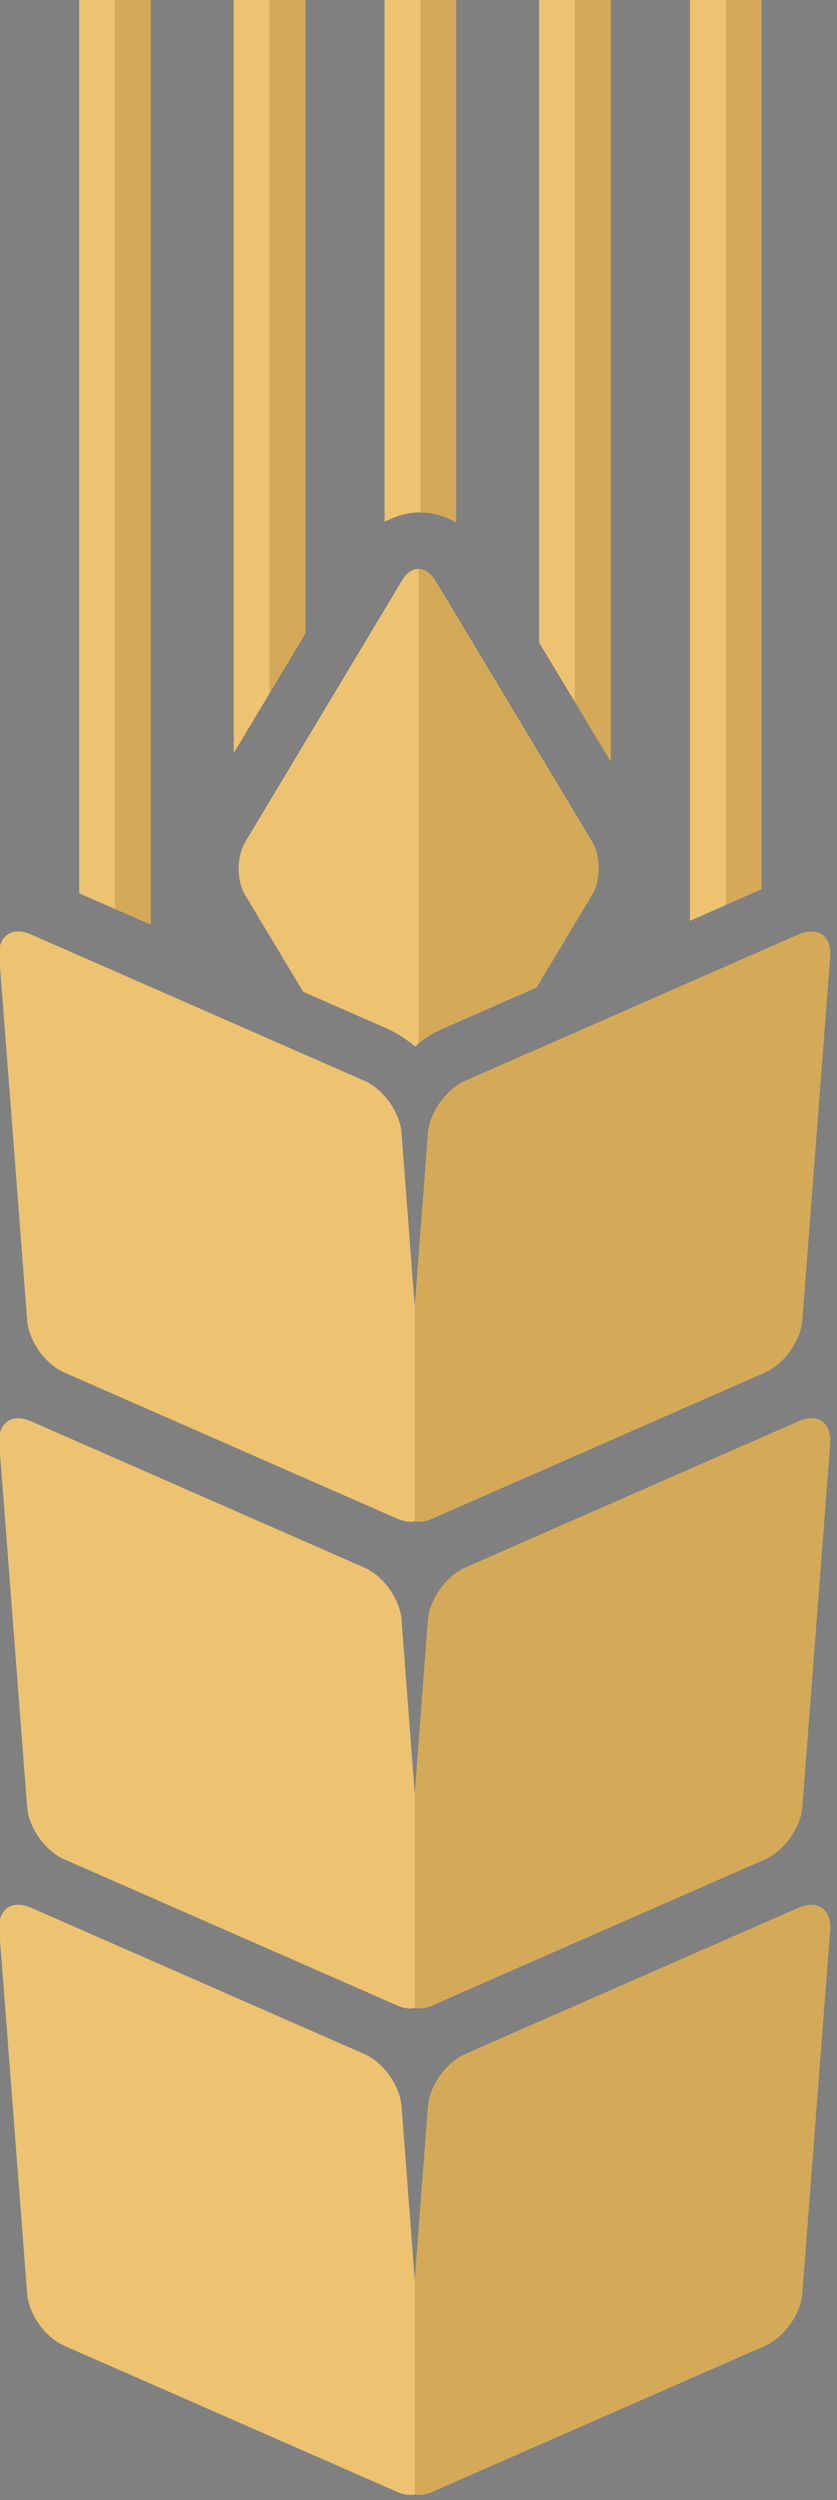 <?xml version="1.0" encoding="utf-8"?>
<!-- Generator: Adobe Illustrator 19.2.0, SVG Export Plug-In . SVG Version: 6.00 Build 0)  -->
<svg version="1.1" id="grainLayer" xmlns="http://www.w3.org/2000/svg" xmlns:xlink="http://www.w3.org/1999/xlink" x="0px"
	 y="0px" viewBox="0 0 222 663" style="enable-background:new 0 0 222 663;" xml:space="preserve">
<rect x="0" y="0" width="222" height="663" fill="#808080" stroke="none"/>
<style type="text/css">
	.st0{display:none;fill:#EB6361;}
	.st1{fill:#EBBD63;}
	.st2{opacity:0.1;}
	.st3{fill:url(#SVGID_1_);}
	.st4{fill:url(#SVGID_2_);}
	.st5{fill:url(#SVGID_3_);}
	.st6{fill:url(#SVGID_4_);}
	.st7{fill:url(#SVGID_5_);}
	.st8{fill:url(#SVGID_6_);}
	.st9{fill:url(#SVGID_7_);}
	.st10{fill:url(#SVGID_8_);}
	.st11{fill:url(#SVGID_9_);}
</style>
<g id="grainGroup">
	<rect id="bg_2_" x="-390" y="-169" class="st0" width="1000" height="1000"/>
	<g id="grainGroup">
		<g id="grain_group">
			<g>
				<polygon class="st1" points="202,0 183,0 183,244.2 202,235.8 				"/>
				<path class="st1" d="M211.8,505.9l-88.4,38.8c-5,2.2-9.5,8.4-9.9,13.9l-3.5,46l-3.5-46c-0.4-5.5-4.8-11.7-9.9-13.9L8.2,505.9
					c-5-2.2-8.8,0.4-8.4,5.9l7.4,96.4c0.4,5.5,4.8,11.7,9.9,13.9l88.4,38.8c1.7,0.7,3.2,0.9,4.5,0.6c1.3,0.3,2.8,0.1,4.5-0.6
					l88.4-38.8c5-2.2,9.5-8.4,9.9-13.9l7.4-96.4C220.6,506.4,216.8,503.7,211.8,505.9z"/>
				<path class="st1" d="M211.8,376.9l-88.4,38.8c-5,2.2-9.5,8.4-9.9,13.9l-3.5,46l-3.5-46c-0.4-5.5-4.8-11.7-9.9-13.9L8.2,376.9
					c-5-2.2-8.8,0.4-8.4,5.9l7.4,96.4c0.4,5.5,4.8,11.7,9.9,13.9l88.4,38.8c1.7,0.7,3.2,0.9,4.5,0.6c1.3,0.3,2.8,0.1,4.5-0.6
					l88.4-38.8c5-2.2,9.5-8.4,9.9-13.9l7.4-96.4C220.6,377.3,216.8,374.6,211.8,376.9z"/>
				<path class="st1" d="M7.2,350.1c0.4,5.5,4.8,11.7,9.9,13.9l88.4,38.8c1.7,0.7,3.2,0.9,4.5,0.6c1.3,0.3,2.8,0.1,4.5-0.6
					l88.4-38.8c5-2.2,9.5-8.4,9.9-13.9l7.4-96.4c0.4-5.5-3.3-8.1-8.4-5.9l-88.4,38.8c-5,2.2-9.5,8.4-9.9,13.9l-3.5,46l-3.5-46
					c-0.4-5.5-4.8-11.7-9.9-13.9L8.2,247.8c-5-2.2-8.8,0.4-8.4,5.9L7.2,350.1z"/>
				<path class="st1" d="M106.7,153.8l-41.6,69.4c-2.4,4-2.4,10.4,0,14.3L80.4,263l22.3,9.8c2.6,1.2,5.1,2.8,7.4,4.7
					c2.3-2,4.7-3.6,7.4-4.7l24.8-10.9l14.7-24.5c2.4-4,2.4-10.4,0-14.3l-41.6-69.3C112.9,149.9,109.1,149.9,106.7,153.8z"/>
				<polygon class="st1" points="162,0 143,0 143,170.4 162,202 				"/>
				<path class="st1" d="M121,138.6V0h-19v138.4c3-1.6,6-2.5,9.3-2.5C114.7,135.9,118,136.8,121,138.6z"/>
				<polygon class="st1" points="40,0 21,0 21,236.9 40,245.2 				"/>
				<polygon class="st1" points="81,0 62,0 62,199.7 81,168 				"/>
			</g>
		</g>
		<g id="grain_group_shadow" class="st2">
			<g>

					<linearGradient id="SVGID_1_" gradientUnits="userSpaceOnUse" x1="183" y1="-109.9" x2="202" y2="-109.9" gradientTransform="matrix(1 0 0 1 0 232)">
					<stop  offset="0.5" style="stop-color:#FFFFFF"/>
					<stop  offset="0.5" style="stop-color:#000000"/>
				</linearGradient>
				<polygon class="st3" points="202,0 183,0 183,244.2 202,235.8 				"/>

					<linearGradient id="SVGID_2_" gradientUnits="userSpaceOnUse" x1="-0.229" y1="351.377" x2="220.229" y2="351.377" gradientTransform="matrix(1 0 0 1 0 232)">
					<stop  offset="0.5" style="stop-color:#FFFFFF"/>
					<stop  offset="0.5" style="stop-color:#000000"/>
				</linearGradient>
				<path class="st4" d="M211.8,505.9l-88.4,38.8c-5,2.2-9.5,8.4-9.9,13.9l-3.5,46l-3.5-46c-0.4-5.5-4.8-11.7-9.9-13.9L8.2,505.9
					c-5-2.2-8.8,0.4-8.4,5.9l7.4,96.4c0.4,5.5,4.8,11.7,9.9,13.9l88.4,38.8c1.7,0.7,3.2,0.9,4.5,0.6c1.3,0.3,2.8,0.1,4.5-0.6
					l88.4-38.8c5-2.2,9.5-8.4,9.9-13.9l7.4-96.4C220.6,506.4,216.8,503.7,211.8,505.9z"/>

					<linearGradient id="SVGID_3_" gradientUnits="userSpaceOnUse" x1="-0.229" y1="222.356" x2="220.229" y2="222.356" gradientTransform="matrix(1 0 0 1 0 232)">
					<stop  offset="0.5" style="stop-color:#FFFFFF"/>
					<stop  offset="0.5" style="stop-color:#000000"/>
				</linearGradient>
				<path class="st5" d="M211.8,376.9l-88.4,38.8c-5,2.2-9.5,8.4-9.9,13.9l-3.5,46l-3.5-46c-0.4-5.5-4.8-11.7-9.9-13.9L8.2,376.9
					c-5-2.2-8.8,0.4-8.4,5.9l7.4,96.4c0.4,5.5,4.8,11.7,9.9,13.9l88.4,38.8c1.7,0.7,3.2,0.9,4.5,0.6c1.3,0.3,2.8,0.1,4.5-0.6
					l88.4-38.8c5-2.2,9.5-8.4,9.9-13.9l7.4-96.4C220.6,377.3,216.8,374.6,211.8,376.9z"/>

					<linearGradient id="SVGID_4_" gradientUnits="userSpaceOnUse" x1="-0.229" y1="93.277" x2="220.23" y2="93.277" gradientTransform="matrix(1 0 0 1 0 232)">
					<stop  offset="0.5" style="stop-color:#FFFFFF"/>
					<stop  offset="0.5" style="stop-color:#000000"/>
				</linearGradient>
				<path class="st6" d="M7.2,350.1c0.4,5.5,4.8,11.7,9.9,13.9l88.4,38.8c1.7,0.7,3.2,0.9,4.5,0.6c1.3,0.3,2.8,0.1,4.5-0.6
					l88.4-38.8c5-2.2,9.5-8.4,9.9-13.9l7.4-96.4c0.4-5.5-3.3-8.1-8.4-5.9l-88.4,38.8c-5,2.2-9.5,8.4-9.9,13.9l-3.5,46l-3.5-46
					c-0.4-5.5-4.8-11.7-9.9-13.9L8.2,247.8c-5-2.2-8.8,0.4-8.4,5.9L7.2,350.1z"/>

					<linearGradient id="SVGID_5_" gradientUnits="userSpaceOnUse" x1="63.3" y1="-17.812" x2="158.683" y2="-17.812" gradientTransform="matrix(1 0 0 1 0 232)">
					<stop  offset="0.5" style="stop-color:#FFFFFF"/>
					<stop  offset="0.5" style="stop-color:#000000"/>
				</linearGradient>
				<path class="st7" d="M106.7,153.8l-41.6,69.4c-2.4,4-2.4,10.4,0,14.3L80.4,263l22.3,9.8c2.6,1.2,5.1,2.8,7.4,4.7
					c2.3-2,4.7-3.6,7.4-4.7l24.8-10.9l14.7-24.5c2.4-4,2.4-10.4,0-14.3l-41.6-69.3C112.9,149.9,109.1,149.9,106.7,153.8z"/>

					<linearGradient id="SVGID_6_" gradientUnits="userSpaceOnUse" x1="143" y1="-131" x2="162" y2="-131" gradientTransform="matrix(1 0 0 1 0 232)">
					<stop  offset="0.5" style="stop-color:#FFFFFF"/>
					<stop  offset="0.5" style="stop-color:#000000"/>
				</linearGradient>
				<polygon class="st8" points="162,0 143,0 143,170.4 162,202 				"/>

					<linearGradient id="SVGID_7_" gradientUnits="userSpaceOnUse" x1="102" y1="-162.7" x2="121" y2="-162.7" gradientTransform="matrix(1 0 0 1 0 232)">
					<stop  offset="0.5" style="stop-color:#FFFFFF"/>
					<stop  offset="0.5" style="stop-color:#000000"/>
				</linearGradient>
				<path class="st9" d="M121,138.6V0h-19v138.4c3-1.6,6-2.5,9.3-2.5C114.7,135.9,118,136.8,121,138.6z"/>

					<linearGradient id="SVGID_8_" gradientUnits="userSpaceOnUse" x1="21" y1="-109.4" x2="40" y2="-109.4" gradientTransform="matrix(1 0 0 1 0 232)">
					<stop  offset="0.5" style="stop-color:#FFFFFF"/>
					<stop  offset="0.5" style="stop-color:#000000"/>
				</linearGradient>
				<polygon class="st10" points="40,0 21,0 21,236.9 40,245.2 				"/>

					<linearGradient id="SVGID_9_" gradientUnits="userSpaceOnUse" x1="62" y1="-132.15" x2="81" y2="-132.15" gradientTransform="matrix(1 0 0 1 0 232)">
					<stop  offset="0.5" style="stop-color:#FFFFFF"/>
					<stop  offset="0.5" style="stop-color:#000000"/>
				</linearGradient>
				<polygon class="st11" points="81,0 62,0 62,199.7 81,168 				"/>
			</g>
		</g>
	</g>
</g>
</svg>
